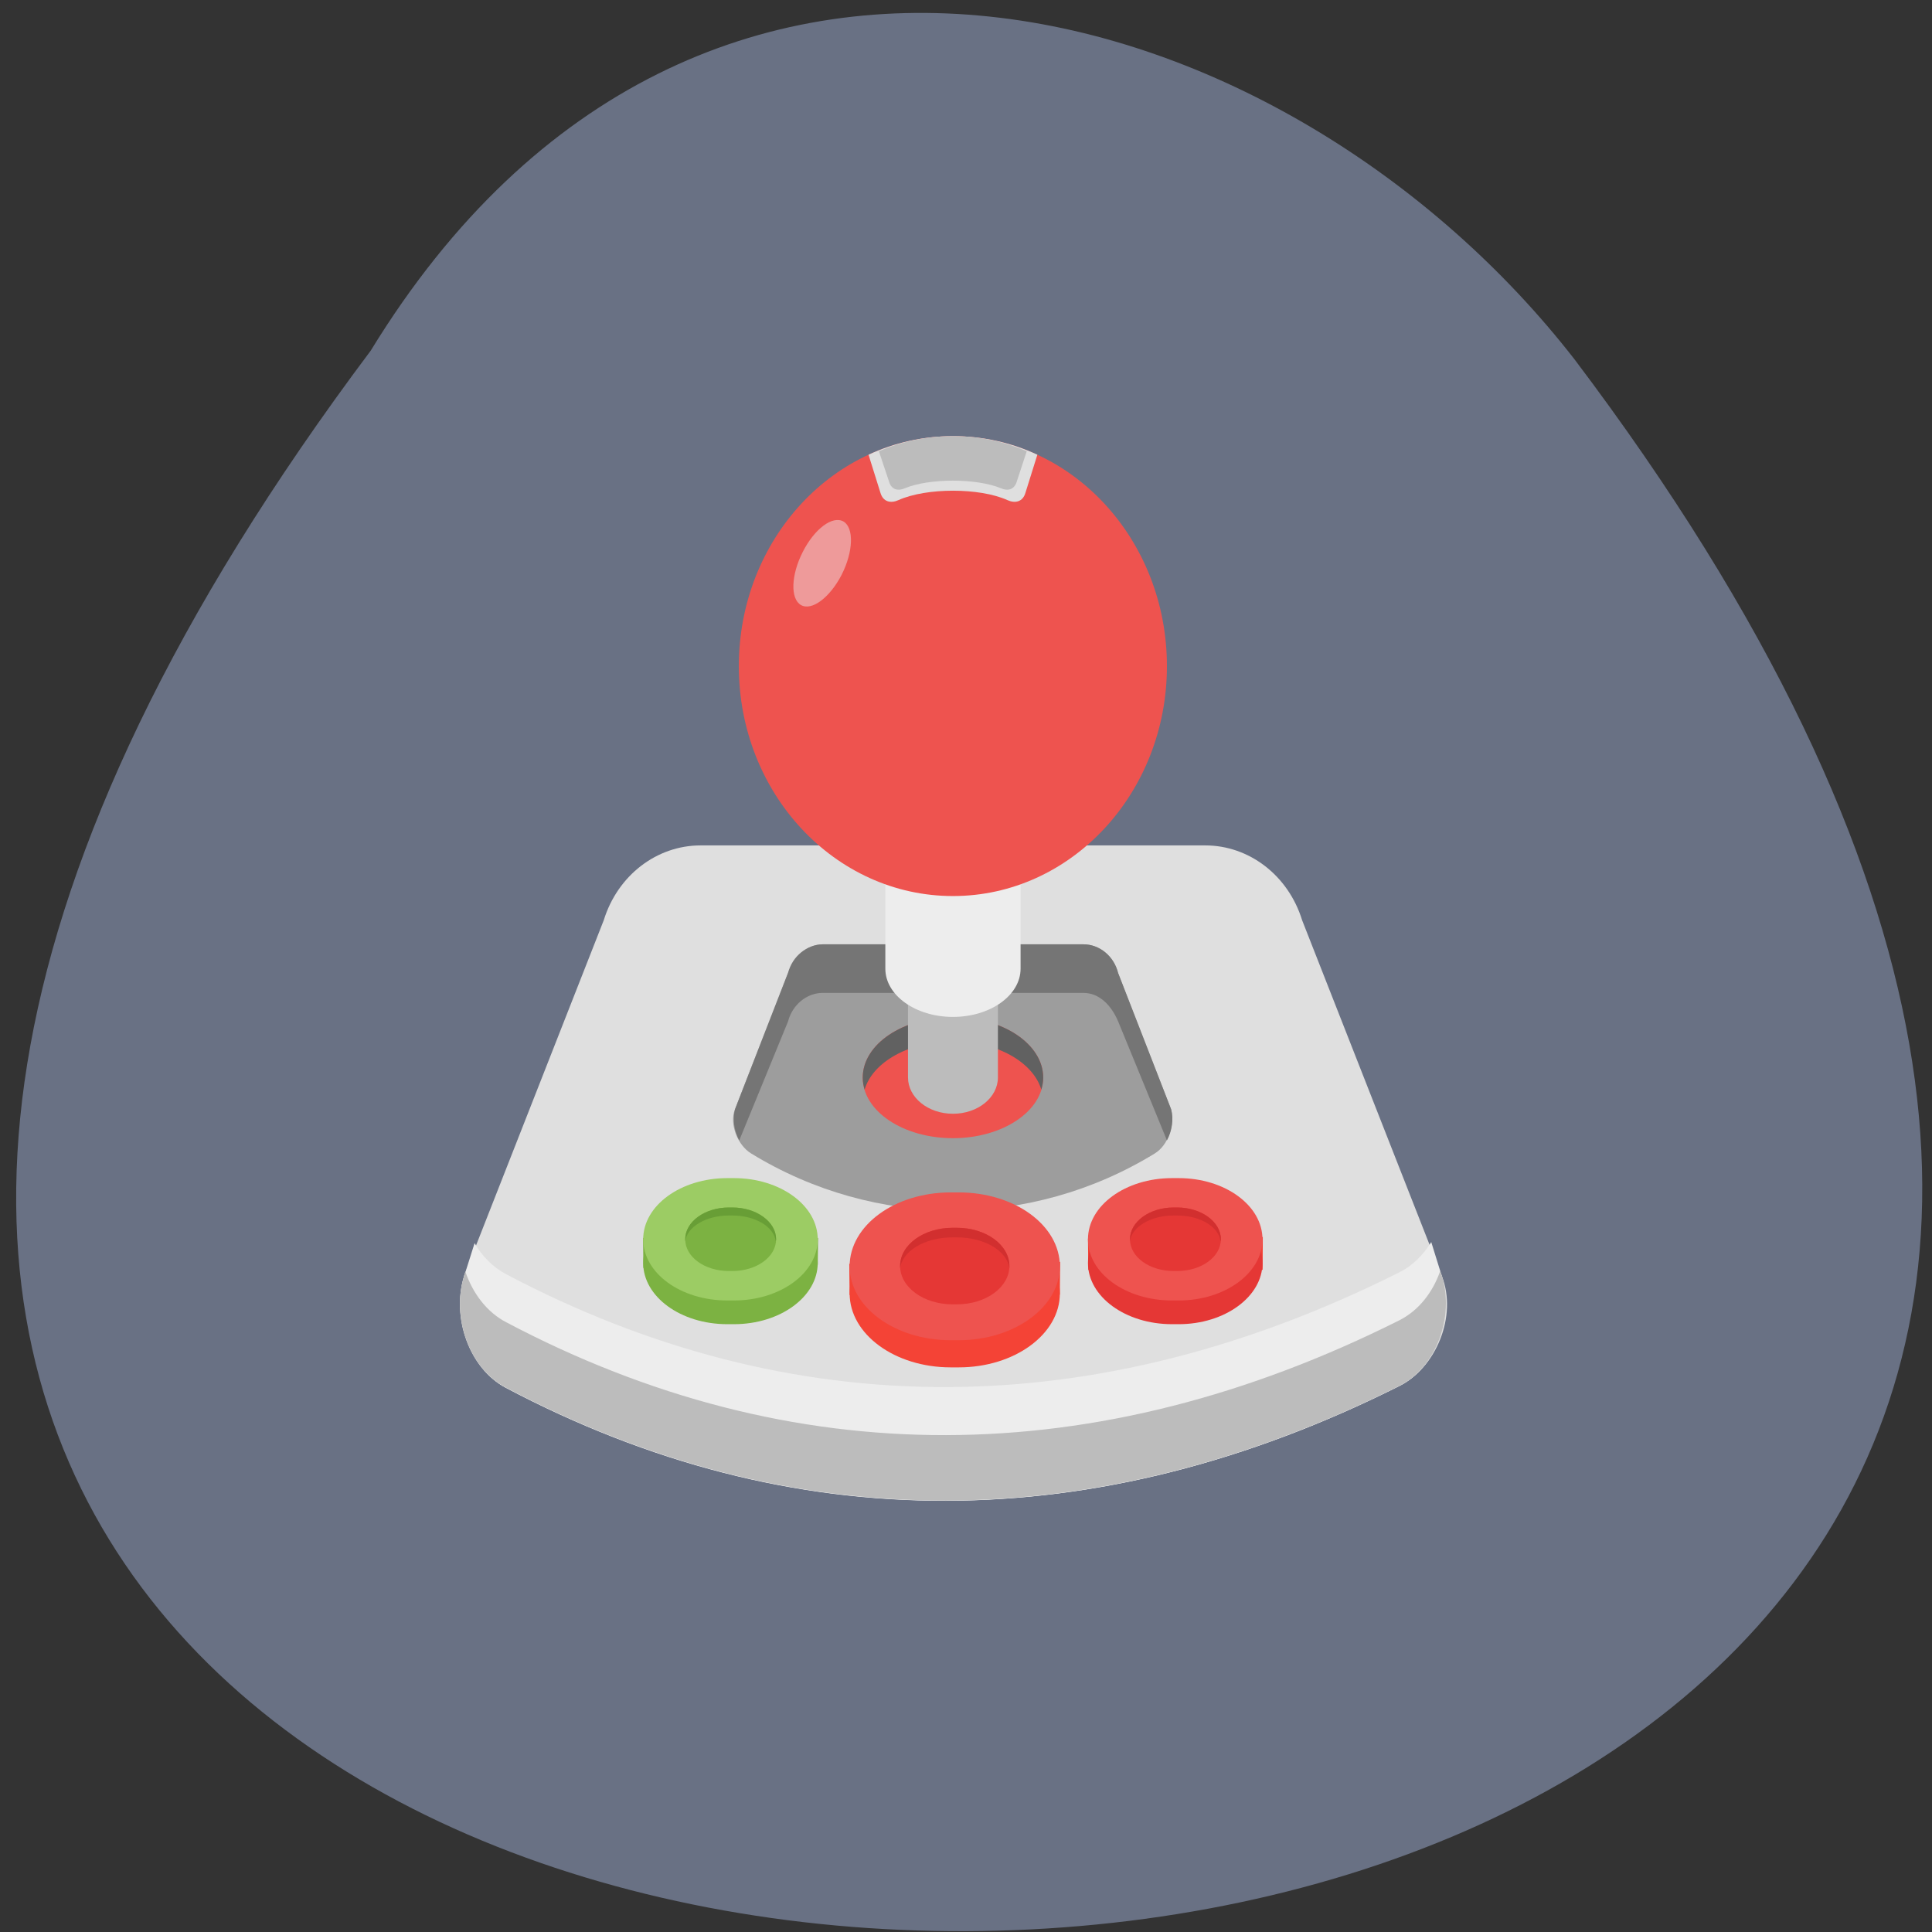 <svg xmlns="http://www.w3.org/2000/svg" viewBox="0 0 48 48"><rect x="0" y="0" width="48" height="48" fill="#333333" stroke="none"/><path d="m 9.211 8.711 c -39.512 52.695 68.996 51.949 29.906 0.215 c -7.06 -9.08 -21.742 -13.555 -29.906 -0.215" fill="#697184"/><path d="m 11.527 31.707 l 3.473 -8.844 c 0.344 -1.113 1.313 -1.859 2.406 -1.859 h 12.539 c 1.09 0 2.063 0.746 2.406 1.859 l 3.473 8.844 c 0.387 0.992 -0.148 2.277 -1.059 2.73 c -7.555 3.785 -15.09 3.801 -22.2 0.043 c -0.906 -0.477 -1.355 -1.746 -1.035 -2.773" fill="#dfdfdf"/><path d="m 35.559 30.859 c -0.199 0.32 -0.465 0.59 -0.797 0.754 c -7.551 3.785 -15.08 3.797 -22.19 0.043 c -0.324 -0.172 -0.59 -0.441 -0.781 -0.77 l -0.258 0.816 c -0.316 1.027 0.133 2.301 1.039 2.777 c 7.113 3.754 14.645 3.742 22.19 -0.043 c 0.914 -0.453 1.379 -1.707 1.059 -2.734" fill="#ededed"/><path d="m 35.781 31.578 c -0.184 0.531 -0.535 0.984 -1.02 1.227 c -7.551 3.785 -15.08 3.801 -22.19 0.043 c -0.477 -0.25 -0.828 -0.719 -1.01 -1.258 l -0.031 0.109 c -0.32 1.027 0.129 2.301 1.035 2.773 c 7.117 3.758 14.648 3.742 22.2 -0.039 c 0.914 -0.457 1.375 -1.707 1.059 -2.734" fill="#bcbcbc"/><path d="m 20.445 23.461 h 6.465 c 0.402 0 0.762 0.289 0.867 0.715 l 1.316 3.383 c 0.102 0.395 -0.074 0.898 -0.402 1.098 c -3.082 1.891 -6.945 1.891 -10.03 0 c -0.328 -0.199 -0.547 -0.723 -0.402 -1.098 l 1.316 -3.383 c 0.16 -0.402 0.461 -0.715 0.867 -0.715" fill="#9d9d9d"/><path d="m 20.445 23.461 c -0.402 0.008 -0.762 0.297 -0.867 0.715 l -1.316 3.383 c -0.066 0.246 -0.02 0.547 0.105 0.773 l 1.211 -2.953 c 0.109 -0.418 0.465 -0.711 0.867 -0.711 h 6.469 c 0.402 0 0.699 0.313 0.867 0.711 l 1.211 2.953 c 0.125 -0.227 0.172 -0.527 0.105 -0.773 l -1.316 -3.383 c -0.105 -0.422 -0.461 -0.715 -0.867 -0.715" fill="#757575"/><path d="m 23.676 25.27 c 1.234 0 2.242 0.672 2.242 1.504 c 0 0.832 -1.01 1.504 -2.242 1.504 c -1.238 0 -2.242 -0.672 -2.242 -1.504 c 0 -0.832 1 -1.504 2.242 -1.504" fill="#ee534f"/><path d="m 23.676 25.27 c -1.242 0 -2.242 0.672 -2.242 1.504 c 0 0.109 0.02 0.207 0.047 0.297 c 0.203 -0.688 1.109 -1.199 2.195 -1.199 c 1.086 0 1.988 0.512 2.195 1.199 c 0.027 -0.09 0.047 -0.188 0.047 -0.297 c 0 -0.832 -1 -1.504 -2.242 -1.504" fill="#616161"/><path d="m 23.676 18.652 c 0.621 0 1.117 0.406 1.117 0.902 v 7.215 c 0 0.496 -0.496 0.902 -1.117 0.902 c -0.621 0 -1.117 -0.406 -1.117 -0.902 v -7.215 c 0 -0.496 0.496 -0.902 1.117 -0.902" fill="#bcbcbc"/><path d="m 23.676 17.453 c 0.926 0 1.68 0.531 1.68 1.199 v 5.414 c 0 0.664 -0.754 1.199 -1.68 1.199 c -0.926 0 -1.68 -0.535 -1.68 -1.199 v -5.414 c 0 -0.668 0.754 -1.199 1.68 -1.199" fill="#ededed"/><path d="m 23.676 10.836 c 2.934 0 5.316 2.555 5.316 5.715 c 0 3.152 -2.379 5.711 -5.316 5.711 c -2.938 0 -5.32 -2.555 -5.32 -5.711 c 0 -3.16 2.383 -5.715 5.32 -5.715" fill="#ee534f"/><path d="m 20.957 12.957 c 0.262 0.156 0.246 0.746 -0.047 1.324 c -0.293 0.566 -0.742 0.906 -1.012 0.75 c -0.266 -0.156 -0.246 -0.746 0.047 -1.32 c 0.289 -0.57 0.738 -0.91 1.012 -0.754" fill="#ee9a9a"/><path d="m 23.676 10.836 c -0.746 0 -1.457 0.164 -2.098 0.461 l 0.297 0.949 c 0.066 0.223 0.254 0.266 0.445 0.18 c 0.695 -0.313 2.02 -0.313 2.711 0 c 0.191 0.086 0.379 0.043 0.445 -0.18 l 0.297 -0.949 c -0.641 -0.297 -1.348 -0.461 -2.094 -0.461" fill="#dfdfdf"/><path d="m 23.676 10.836 c -0.656 0 -1.277 0.133 -1.84 0.375 l 0.258 0.773 c 0.059 0.18 0.219 0.223 0.391 0.145 c 0.605 -0.25 1.77 -0.25 2.379 0 c 0.172 0.078 0.328 0.035 0.391 -0.145 l 0.254 -0.773 c -0.559 -0.242 -1.18 -0.375 -1.836 -0.375" fill="#bcbcbc"/><g fill="#f44336"><path d="m 21.1 31.398 l 0.008 0.777 l 5.223 -0.008 l 0.008 -0.816"/><path d="m 23.621 30.3 h 0.199 c 1.387 0 2.512 0.816 2.512 1.836 c 0 1.012 -1.125 1.836 -2.512 1.836 h -0.199 c -1.391 0 -2.512 -0.824 -2.512 -1.836 c 0 -1.016 1.121 -1.836 2.512 -1.836"/></g><path d="m 23.621 29.625 h 0.199 c 1.387 0 2.512 0.816 2.512 1.836 c 0 1.01 -1.125 1.836 -2.512 1.836 h -0.199 c -1.391 0 -2.512 -0.824 -2.512 -1.836 c 0 -1.016 1.121 -1.836 2.512 -1.836" fill="#ee534f"/><path d="m 23.668 30.504 h 0.105 c 0.723 0 1.305 0.426 1.305 0.949 c 0 0.527 -0.582 0.953 -1.305 0.953 h -0.105 c -0.723 0 -1.305 -0.426 -1.305 -0.953 c 0 -0.523 0.582 -0.949 1.305 -0.949" fill="#e53735"/><path d="m 23.668 30.504 c -0.723 0 -1.305 0.426 -1.305 0.949 c 0 0.023 0 0.043 0 0.066 c 0.047 -0.434 0.609 -0.777 1.305 -0.777 h 0.105 c 0.695 0 1.258 0.344 1.305 0.777 c 0 -0.023 0 -0.043 0 -0.066 c 0 -0.523 -0.582 -0.949 -1.305 -0.949" fill="#d22f2f"/><path d="m 27.03 30.773 l 0.008 0.777 h 4.332 l 0.004 -0.816" fill="#f44336"/><path d="m 29.12 29.859 h 0.164 c 1.152 0 2.082 0.68 2.082 1.52 c 0 0.836 -0.934 1.52 -2.082 1.52 h -0.164 c -1.16 0 -2.09 -0.684 -2.09 -1.52 c 0 -0.84 0.934 -1.52 2.09 -1.52" fill="#e53735"/><path d="m 29.12 29.27 h 0.164 c 1.152 0 2.082 0.68 2.082 1.52 c 0 0.84 -0.934 1.52 -2.082 1.52 h -0.164 c -1.16 0 -2.09 -0.68 -2.09 -1.52 c 0 -0.84 0.934 -1.52 2.09 -1.52" fill="#ee534f"/><path d="m 29.16 30 h 0.086 c 0.598 0 1.086 0.355 1.086 0.789 c 0 0.441 -0.488 0.789 -1.086 0.789 h -0.086 c -0.602 0 -1.086 -0.348 -1.086 -0.789 c 0 -0.434 0.484 -0.789 1.086 -0.789" fill="#e53735"/><path d="m 29.16 30 c -0.602 0 -1.086 0.355 -1.086 0.789 c 0 0.023 0 0.035 0 0.055 c 0.039 -0.359 0.512 -0.645 1.086 -0.645 h 0.086 c 0.574 0 1.039 0.285 1.078 0.645 c 0 -0.02 0.008 -0.035 0.008 -0.055 c 0 -0.434 -0.488 -0.789 -1.086 -0.789" fill="#d22f2f"/><g fill="#7cb242"><path d="m 15.977 30.754 l 0.008 0.75 l 4.332 -0.078 l 0.008 -0.672"/><path d="m 18.07 29.859 h 0.164 c 1.152 0 2.082 0.68 2.082 1.52 c 0 0.836 -0.93 1.52 -2.082 1.52 h -0.164 c -1.16 0 -2.09 -0.684 -2.09 -1.52 c 0 -0.84 0.934 -1.52 2.09 -1.52"/></g><path d="m 18.07 29.27 h 0.164 c 1.152 0 2.082 0.68 2.082 1.52 c 0 0.84 -0.93 1.52 -2.082 1.52 h -0.164 c -1.16 0 -2.09 -0.68 -2.09 -1.52 c 0 -0.84 0.934 -1.52 2.09 -1.52" fill="#9ccc64"/><path d="m 18.11 30 h 0.086 c 0.598 0 1.086 0.355 1.086 0.789 c 0 0.441 -0.488 0.789 -1.086 0.789 h -0.086 c -0.602 0 -1.086 -0.348 -1.086 -0.789 c 0 -0.434 0.484 -0.789 1.086 -0.789" fill="#7cb242"/><path d="m 18.11 30 c -0.602 0 -1.086 0.355 -1.086 0.789 c 0 0.023 0 0.035 0 0.055 c 0.039 -0.359 0.512 -0.645 1.086 -0.645 h 0.086 c 0.574 0 1.039 0.285 1.078 0.645 c 0 -0.02 0.008 -0.035 0.008 -0.055 c 0 -0.434 -0.488 -0.789 -1.086 -0.789" fill="#689e36"/></svg>